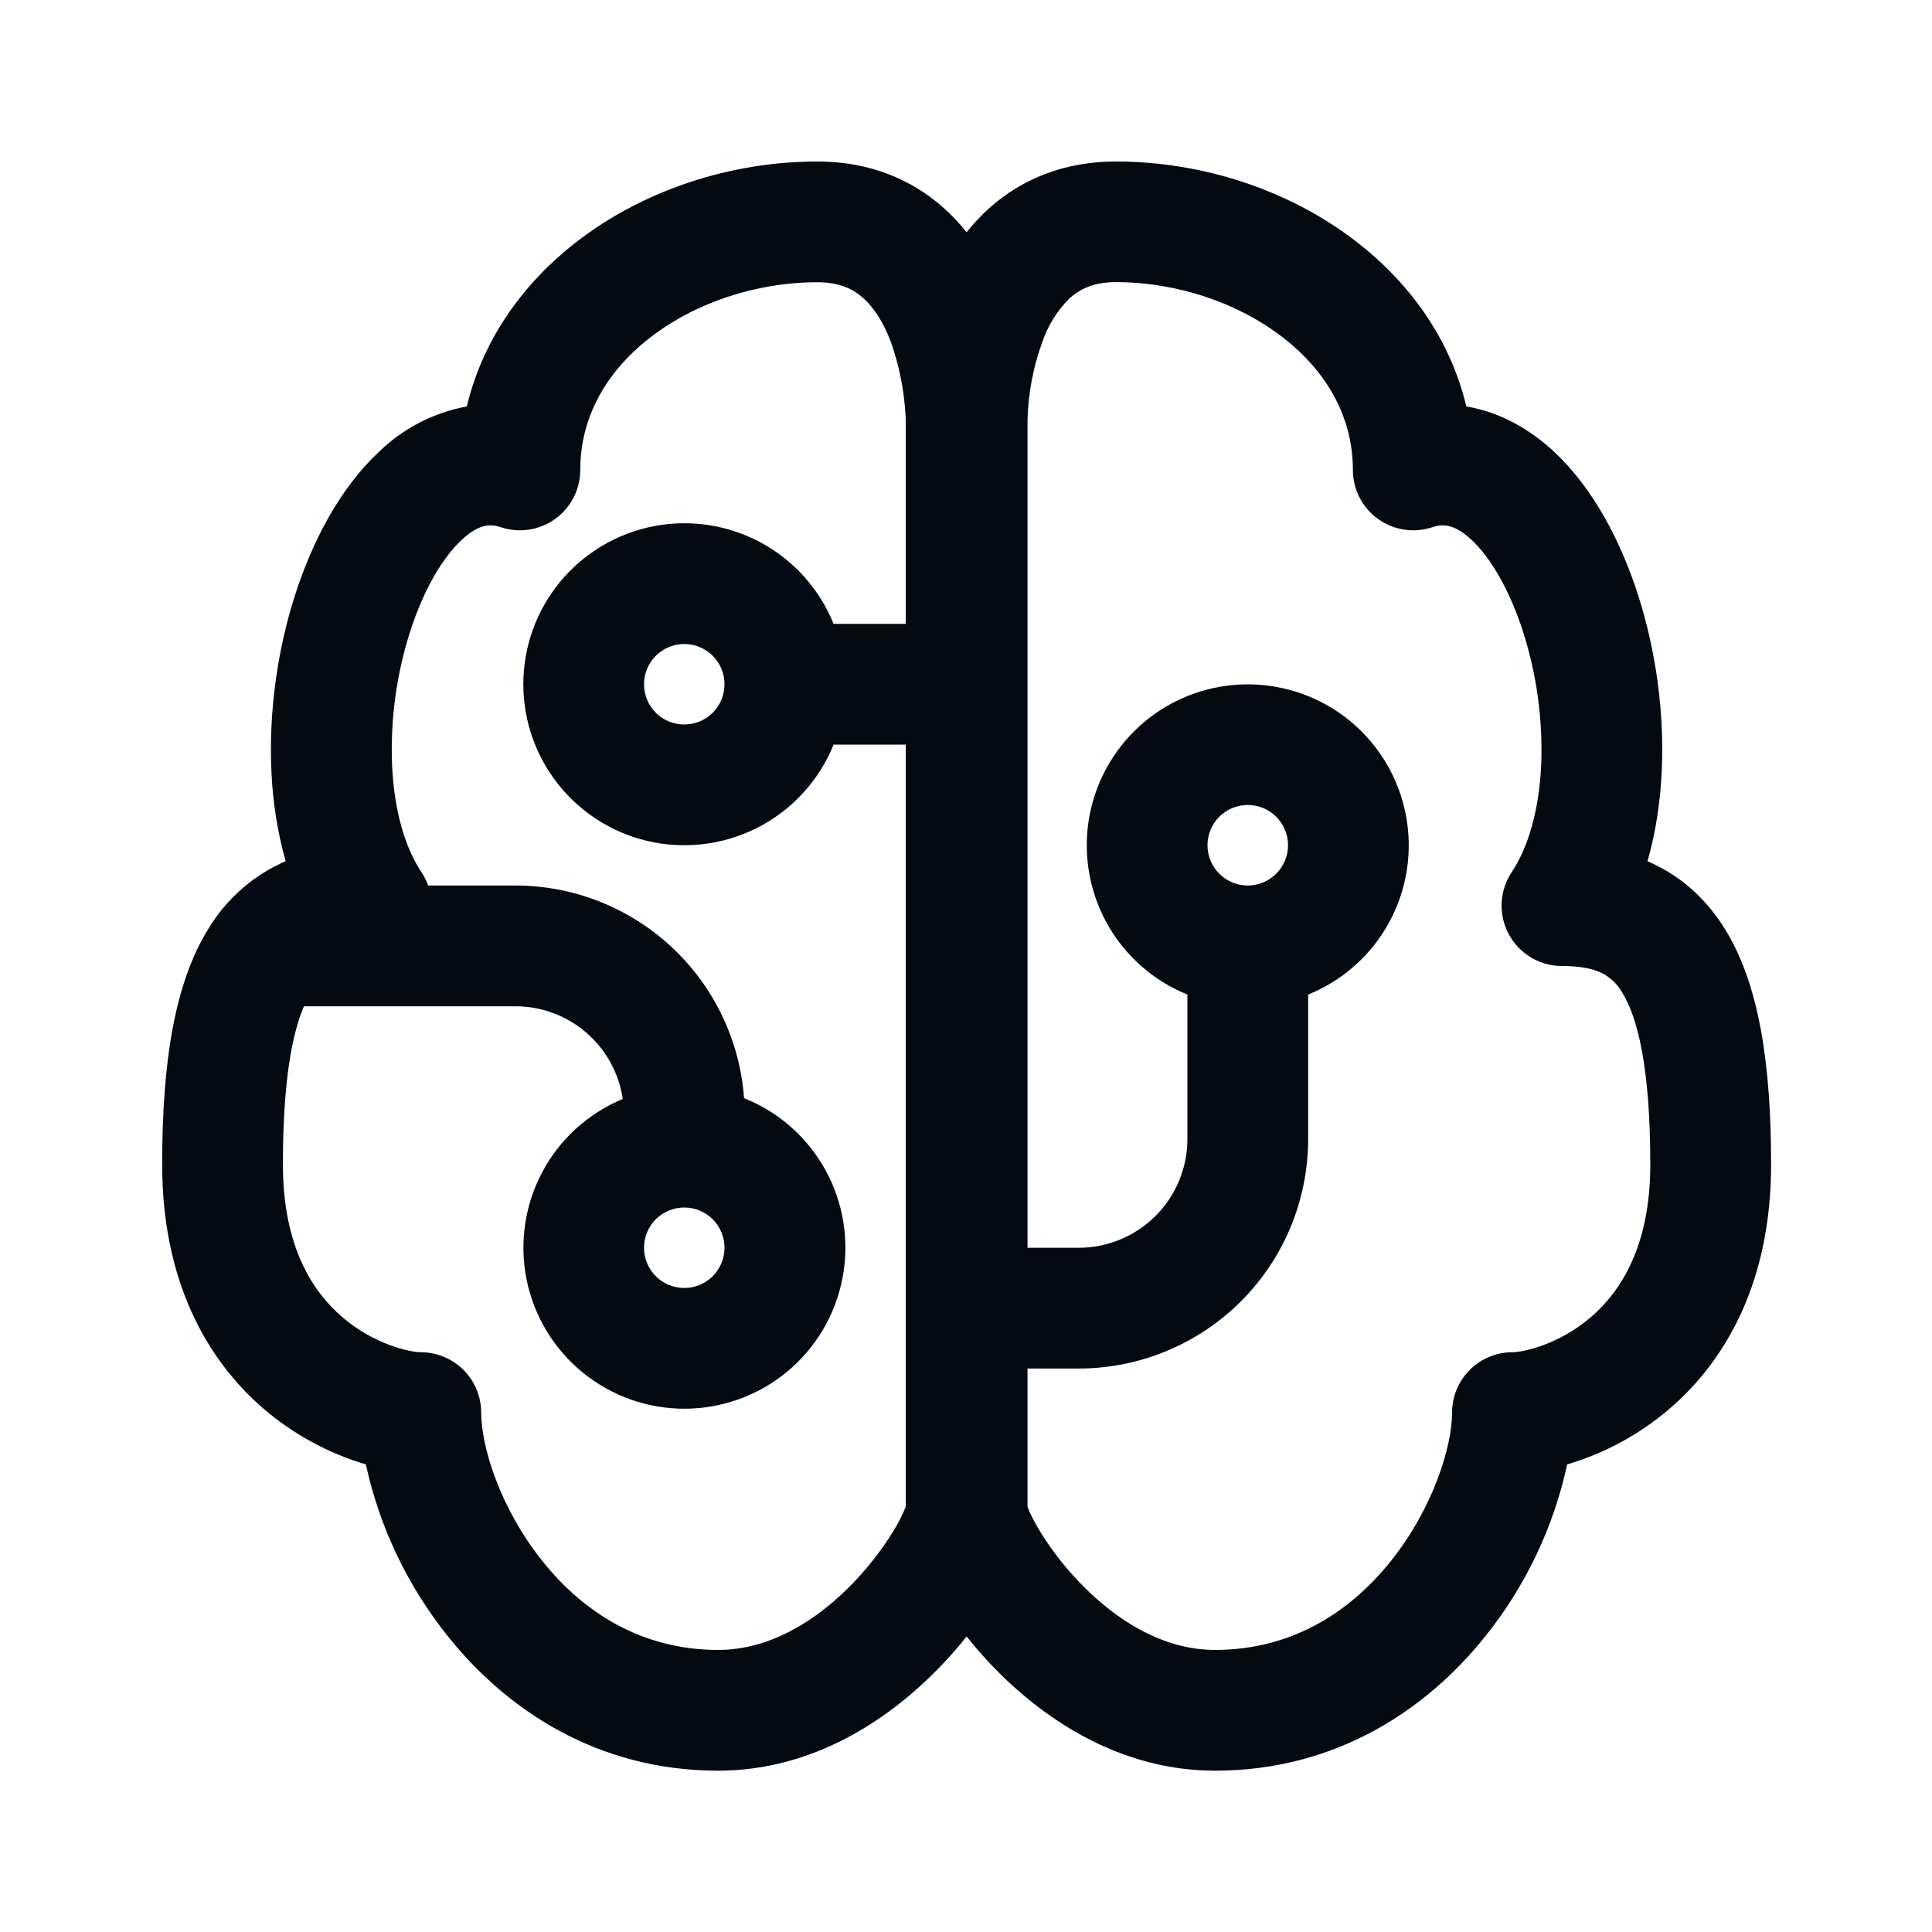 <svg width="32" height="32" viewBox="0 0 32 32" fill="none" xmlns="http://www.w3.org/2000/svg">
<path d="M9.536 4.016C10.646 3.152 12.096 2.675 13.537 2.675C14.4 2.675 15.098 2.971 15.627 3.441C15.77 3.568 15.896 3.705 16.009 3.847C16.123 3.705 16.25 3.568 16.392 3.441C16.922 2.971 17.619 2.675 18.482 2.675C19.923 2.675 21.375 3.152 22.482 4.016C23.346 4.687 24.021 5.613 24.287 6.732C24.847 6.825 25.344 7.111 25.747 7.488C26.387 8.089 26.844 8.959 27.131 9.853C27.423 10.761 27.568 11.781 27.524 12.761C27.502 13.263 27.428 13.775 27.288 14.264L27.375 14.304C27.868 14.536 28.268 14.9 28.568 15.384C29.135 16.297 29.335 17.612 29.335 19.288C29.335 21.215 28.598 22.523 27.651 23.335C27.158 23.757 26.581 24.071 25.957 24.255C25.732 25.297 25.267 26.272 24.6 27.104C23.636 28.309 22.137 29.328 20.124 29.328C18.511 29.328 17.24 28.435 16.424 27.581C16.279 27.429 16.142 27.27 16.011 27.105C15.88 27.27 15.741 27.428 15.596 27.58C14.78 28.436 13.509 29.328 11.896 29.328C9.882 29.328 8.383 28.309 7.42 27.104C6.753 26.272 6.287 25.297 6.06 24.255C5.438 24.071 4.861 23.757 4.368 23.335C3.422 22.521 2.686 21.215 2.686 19.288C2.686 17.612 2.886 16.297 3.451 15.384C3.751 14.887 4.198 14.495 4.731 14.264C4.594 13.774 4.515 13.27 4.495 12.761C4.451 11.781 4.596 10.761 4.888 9.853C5.175 8.96 5.631 8.089 6.272 7.488C6.673 7.097 7.181 6.834 7.732 6.732C7.999 5.612 8.674 4.687 9.536 4.016ZM10.765 5.593C10.037 6.16 9.611 6.915 9.611 7.784C9.611 7.942 9.573 8.098 9.501 8.239C9.429 8.38 9.324 8.502 9.195 8.595C9.067 8.687 8.918 8.748 8.762 8.772C8.605 8.796 8.445 8.782 8.295 8.732C8.112 8.671 7.919 8.685 7.642 8.947C7.332 9.236 7.019 9.76 6.792 10.464C6.565 11.177 6.464 11.924 6.494 12.672C6.527 13.413 6.703 14.029 6.98 14.445C7.026 14.514 7.063 14.588 7.091 14.667H8.534C9.493 14.666 10.418 15.03 11.121 15.683C11.824 16.336 12.254 17.232 12.324 18.189C12.899 18.418 13.376 18.84 13.673 19.382C13.971 19.924 14.071 20.553 13.956 21.16C13.842 21.768 13.519 22.317 13.045 22.713C12.57 23.11 11.972 23.328 11.354 23.333C10.735 23.337 10.135 23.126 9.655 22.736C9.175 22.346 8.845 21.801 8.722 21.195C8.6 20.589 8.691 19.959 8.982 19.413C9.272 18.867 9.744 18.439 10.315 18.203C10.252 17.775 10.037 17.385 9.71 17.103C9.383 16.821 8.965 16.666 8.534 16.667H5.034C4.834 17.131 4.686 17.932 4.686 19.288C4.686 20.649 5.18 21.396 5.671 21.817C6.208 22.277 6.799 22.397 6.97 22.397C7.235 22.397 7.489 22.503 7.677 22.69C7.864 22.878 7.97 23.132 7.97 23.397C7.97 23.957 8.279 24.975 8.983 25.855C9.66 26.704 10.626 27.328 11.896 27.328C12.745 27.328 13.527 26.851 14.149 26.2C14.451 25.883 14.685 25.553 14.84 25.287C14.899 25.187 14.95 25.083 14.993 24.976L15.002 24.957V12.333H13.807C13.575 12.907 13.15 13.382 12.607 13.677C12.062 13.972 11.433 14.069 10.825 13.951C10.218 13.833 9.671 13.507 9.277 13.029C8.883 12.552 8.668 11.952 8.668 11.333C8.668 10.714 8.883 10.115 9.277 9.637C9.671 9.16 10.218 8.834 10.825 8.716C11.433 8.597 12.062 8.694 12.607 8.989C13.15 9.284 13.575 9.76 13.807 10.333H15.002V6.949L14.998 6.873C14.975 6.463 14.894 6.057 14.758 5.669C14.637 5.349 14.482 5.1 14.297 4.936C14.133 4.789 13.907 4.675 13.537 4.675C12.516 4.675 11.504 5.019 10.764 5.595L10.765 5.593ZM17.019 22.667V24.957L17.026 24.976C17.052 25.047 17.103 25.152 17.18 25.287C17.334 25.553 17.568 25.883 17.871 26.2C18.492 26.851 19.275 27.328 20.124 27.328C21.393 27.328 22.359 26.704 23.038 25.855C23.74 24.975 24.051 23.956 24.051 23.397C24.051 23.132 24.156 22.878 24.344 22.69C24.531 22.503 24.786 22.397 25.051 22.397C25.221 22.397 25.811 22.277 26.349 21.817C26.839 21.396 27.334 20.649 27.334 19.288C27.334 17.677 27.123 16.848 26.868 16.439C26.788 16.297 26.668 16.183 26.521 16.112C26.387 16.048 26.184 16 25.871 16C25.69 16 25.512 15.951 25.357 15.858C25.202 15.765 25.075 15.631 24.989 15.472C24.904 15.312 24.863 15.132 24.872 14.952C24.881 14.771 24.939 14.596 25.039 14.445C25.316 14.028 25.492 13.413 25.527 12.672C25.556 11.924 25.454 11.177 25.227 10.464C25 9.76 24.687 9.237 24.379 8.947C24.1 8.685 23.907 8.671 23.726 8.732C23.575 8.782 23.415 8.796 23.258 8.772C23.102 8.749 22.953 8.688 22.824 8.595C22.695 8.503 22.591 8.381 22.518 8.24C22.446 8.099 22.408 7.942 22.408 7.784C22.408 6.915 21.982 6.16 21.253 5.593C20.516 5.019 19.503 4.673 18.48 4.673C18.112 4.673 17.887 4.789 17.721 4.935C17.513 5.139 17.356 5.391 17.263 5.668C17.113 6.079 17.031 6.512 17.019 6.949V20.667H17.867C18.344 20.667 18.802 20.477 19.14 20.139C19.477 19.802 19.667 19.344 19.667 18.867V16.473C19.093 16.241 18.618 15.817 18.323 15.273C18.028 14.729 17.931 14.099 18.049 13.492C18.168 12.884 18.493 12.337 18.971 11.943C19.448 11.55 20.048 11.335 20.667 11.335C21.286 11.335 21.885 11.55 22.363 11.943C22.84 12.337 23.166 12.884 23.284 13.492C23.403 14.099 23.306 14.729 23.011 15.273C22.716 15.817 22.241 16.241 21.667 16.473V18.867C21.667 19.874 21.267 20.841 20.554 21.554C19.841 22.266 18.875 22.667 17.867 22.667H17.019ZM11.334 10.667C11.157 10.667 10.987 10.737 10.862 10.862C10.737 10.987 10.667 11.156 10.667 11.333C10.667 11.51 10.737 11.68 10.862 11.805C10.987 11.93 11.157 12 11.334 12C11.51 12 11.68 11.93 11.805 11.805C11.93 11.68 12 11.51 12 11.333C12 11.156 11.93 10.987 11.805 10.862C11.68 10.737 11.51 10.667 11.334 10.667ZM10.667 20.667C10.667 20.843 10.737 21.013 10.862 21.138C10.987 21.263 11.157 21.333 11.334 21.333C11.51 21.333 11.68 21.263 11.805 21.138C11.93 21.013 12 20.843 12 20.667C12 20.49 11.93 20.32 11.805 20.195C11.68 20.07 11.51 20 11.334 20C11.157 20 10.987 20.07 10.862 20.195C10.737 20.32 10.667 20.49 10.667 20.667ZM20 14C20 14.177 20.07 14.346 20.195 14.471C20.32 14.596 20.49 14.667 20.667 14.667C20.844 14.667 21.013 14.596 21.138 14.471C21.263 14.346 21.334 14.177 21.334 14C21.334 13.823 21.263 13.653 21.138 13.528C21.013 13.403 20.844 13.333 20.667 13.333C20.49 13.333 20.32 13.403 20.195 13.528C20.07 13.653 20 13.823 20 14Z" fill="#030A11"/>
</svg>
